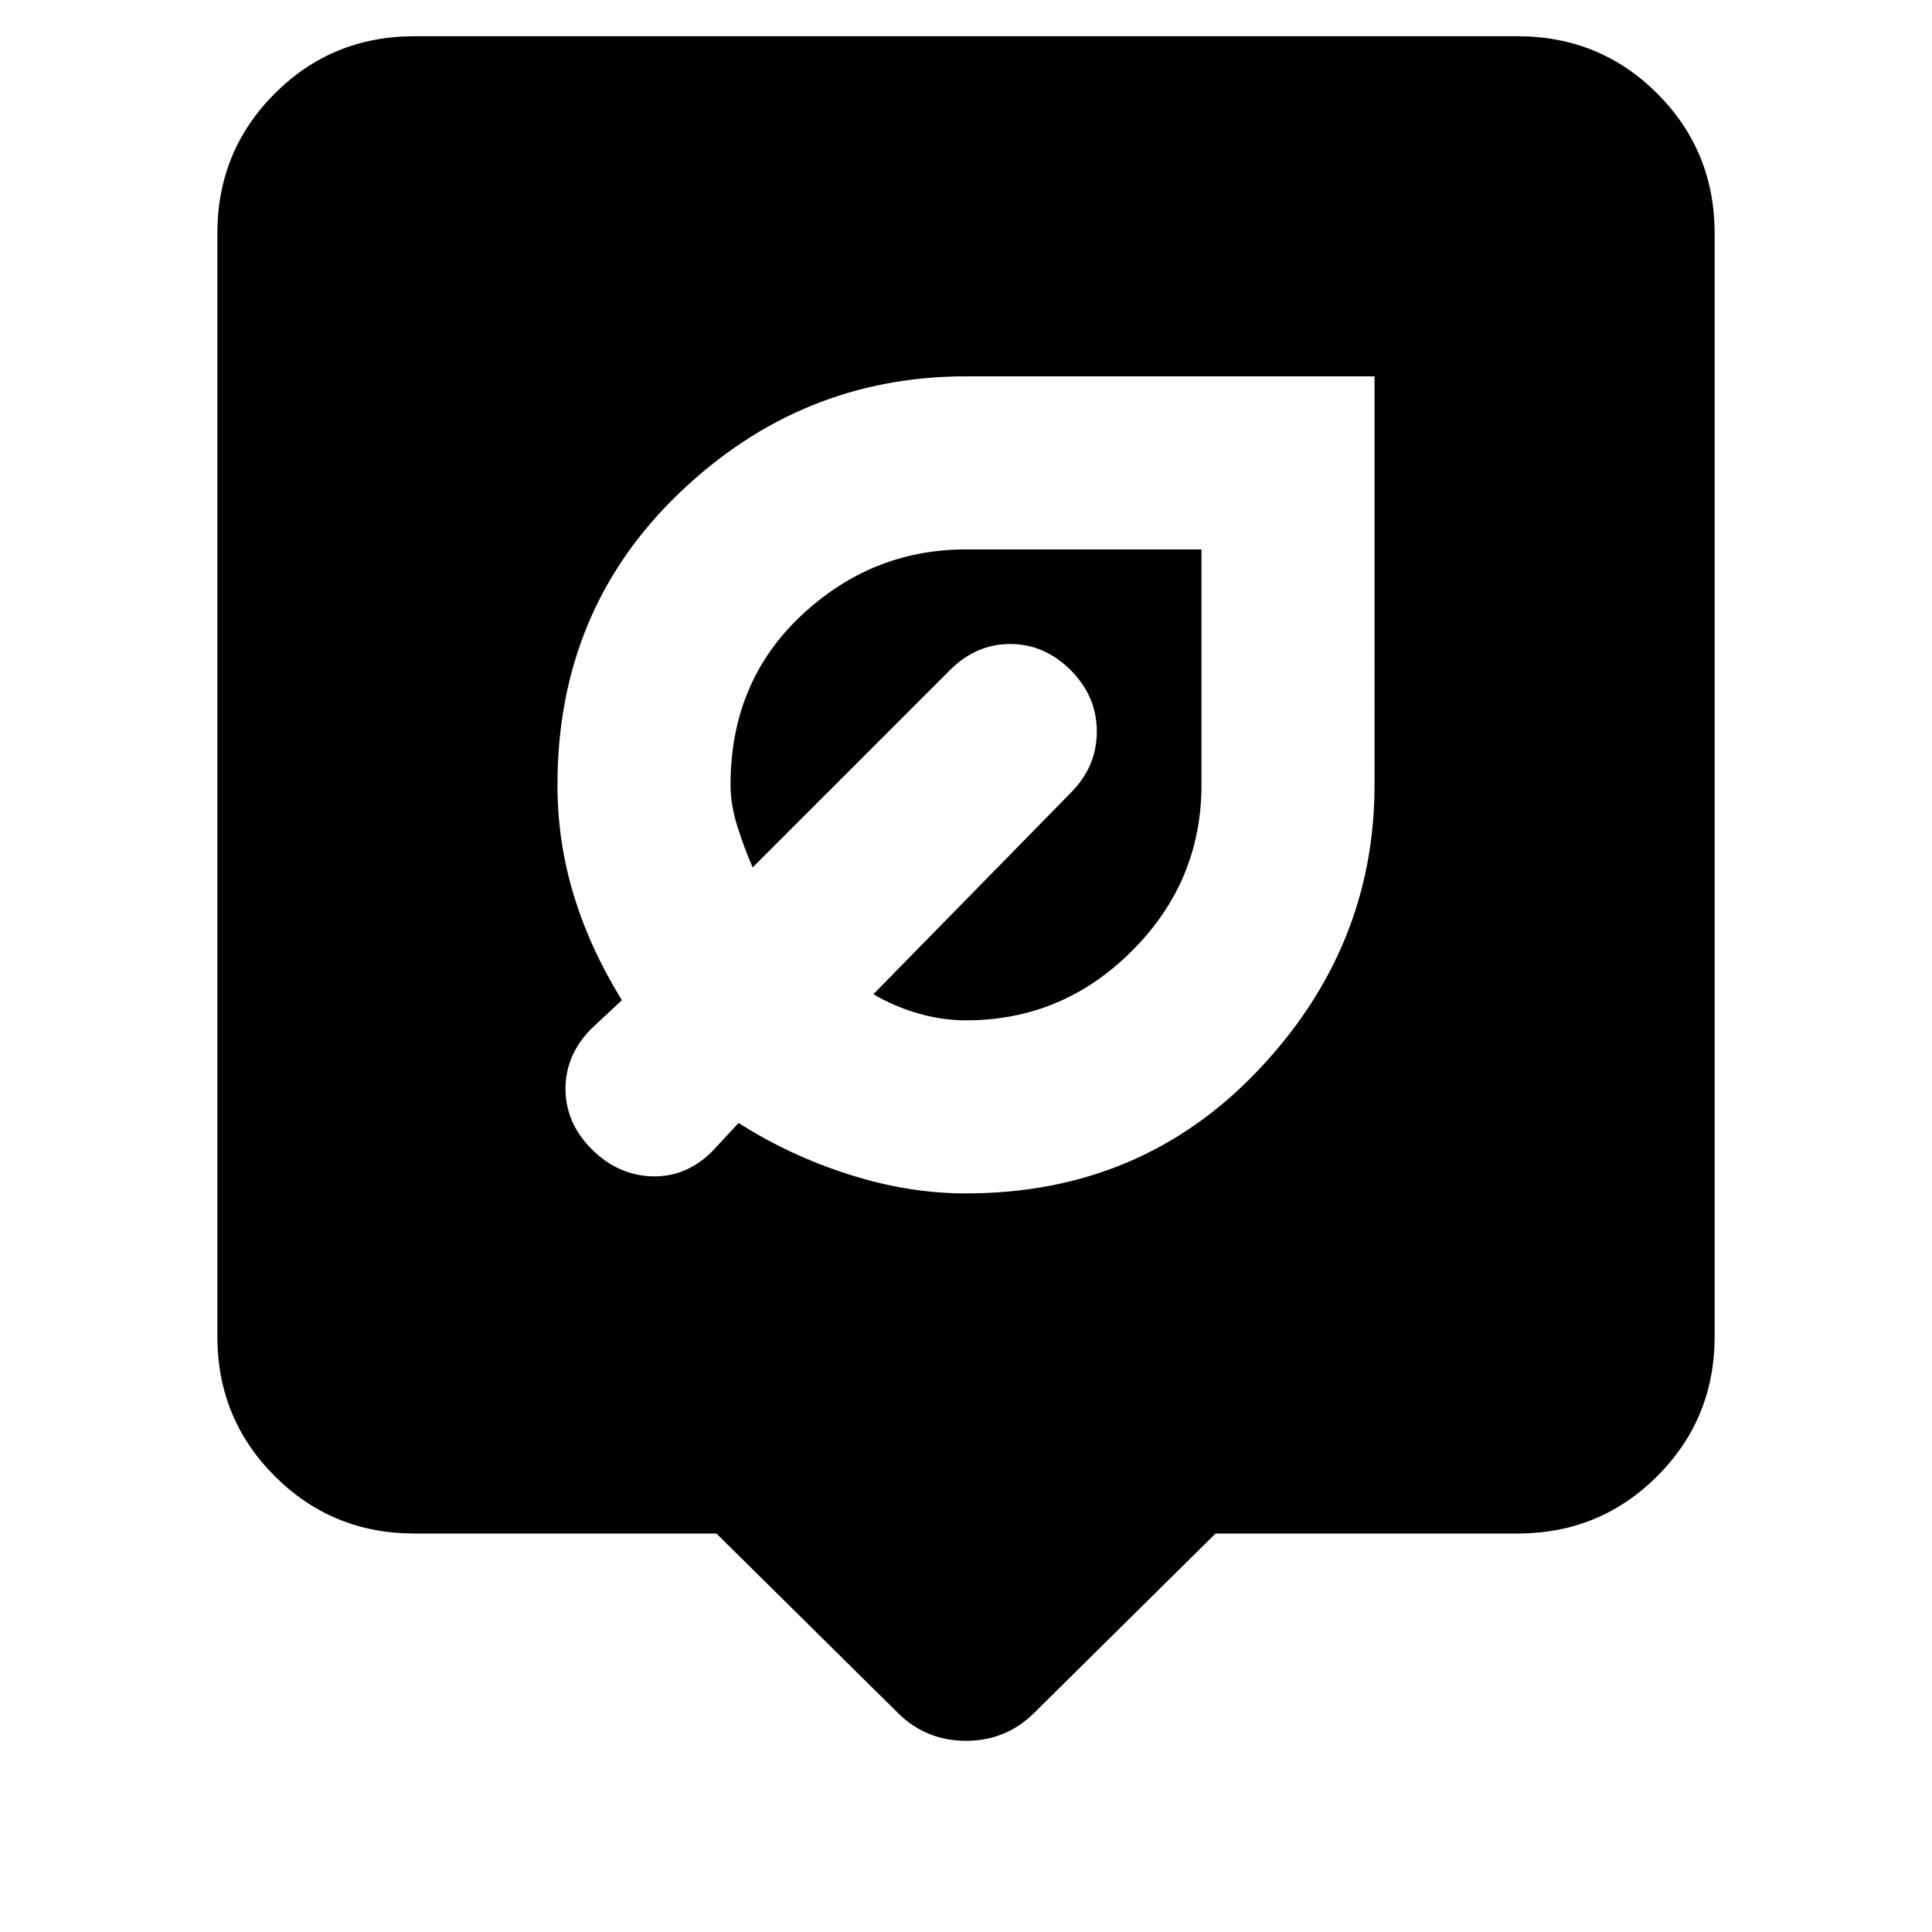 <svg xmlns="http://www.w3.org/2000/svg" height="24" width="24"><path d="M12 14.825q2.175 0 3.625-1.525 1.45-1.525 1.45-3.55V4.675H12q-2.05 0-3.562 1.45-1.513 1.45-1.513 3.625 0 .7.2 1.362.2.663.6 1.313l-.375.35q-.325.325-.325.75t.325.75q.325.325.75.338.425.012.75-.313l.325-.35q.625.4 1.363.637.737.238 1.462.238Zm0-2.15q-.3 0-.6-.088-.3-.087-.55-.237l2.45-2.5q.325-.325.325-.763 0-.437-.325-.762T12.55 8q-.425 0-.75.325l-2.45 2.45q-.1-.225-.187-.5-.088-.275-.088-.525 0-1.275.875-2.1.875-.825 2.05-.825h2.925V9.75q0 1.2-.863 2.062-.862.863-2.062.863Zm-.85 8.6L8.9 19.05H5.15q-1.025 0-1.737-.713Q2.7 17.625 2.7 16.6V2.9q0-1.025.713-1.738Q4.125.45 5.15.45h13.7q1.025 0 1.737.712.713.713.713 1.738v13.7q0 1.025-.713 1.737-.712.713-1.737.713H15.1l-2.25 2.225q-.35.35-.85.35t-.85-.35Z"/></svg>